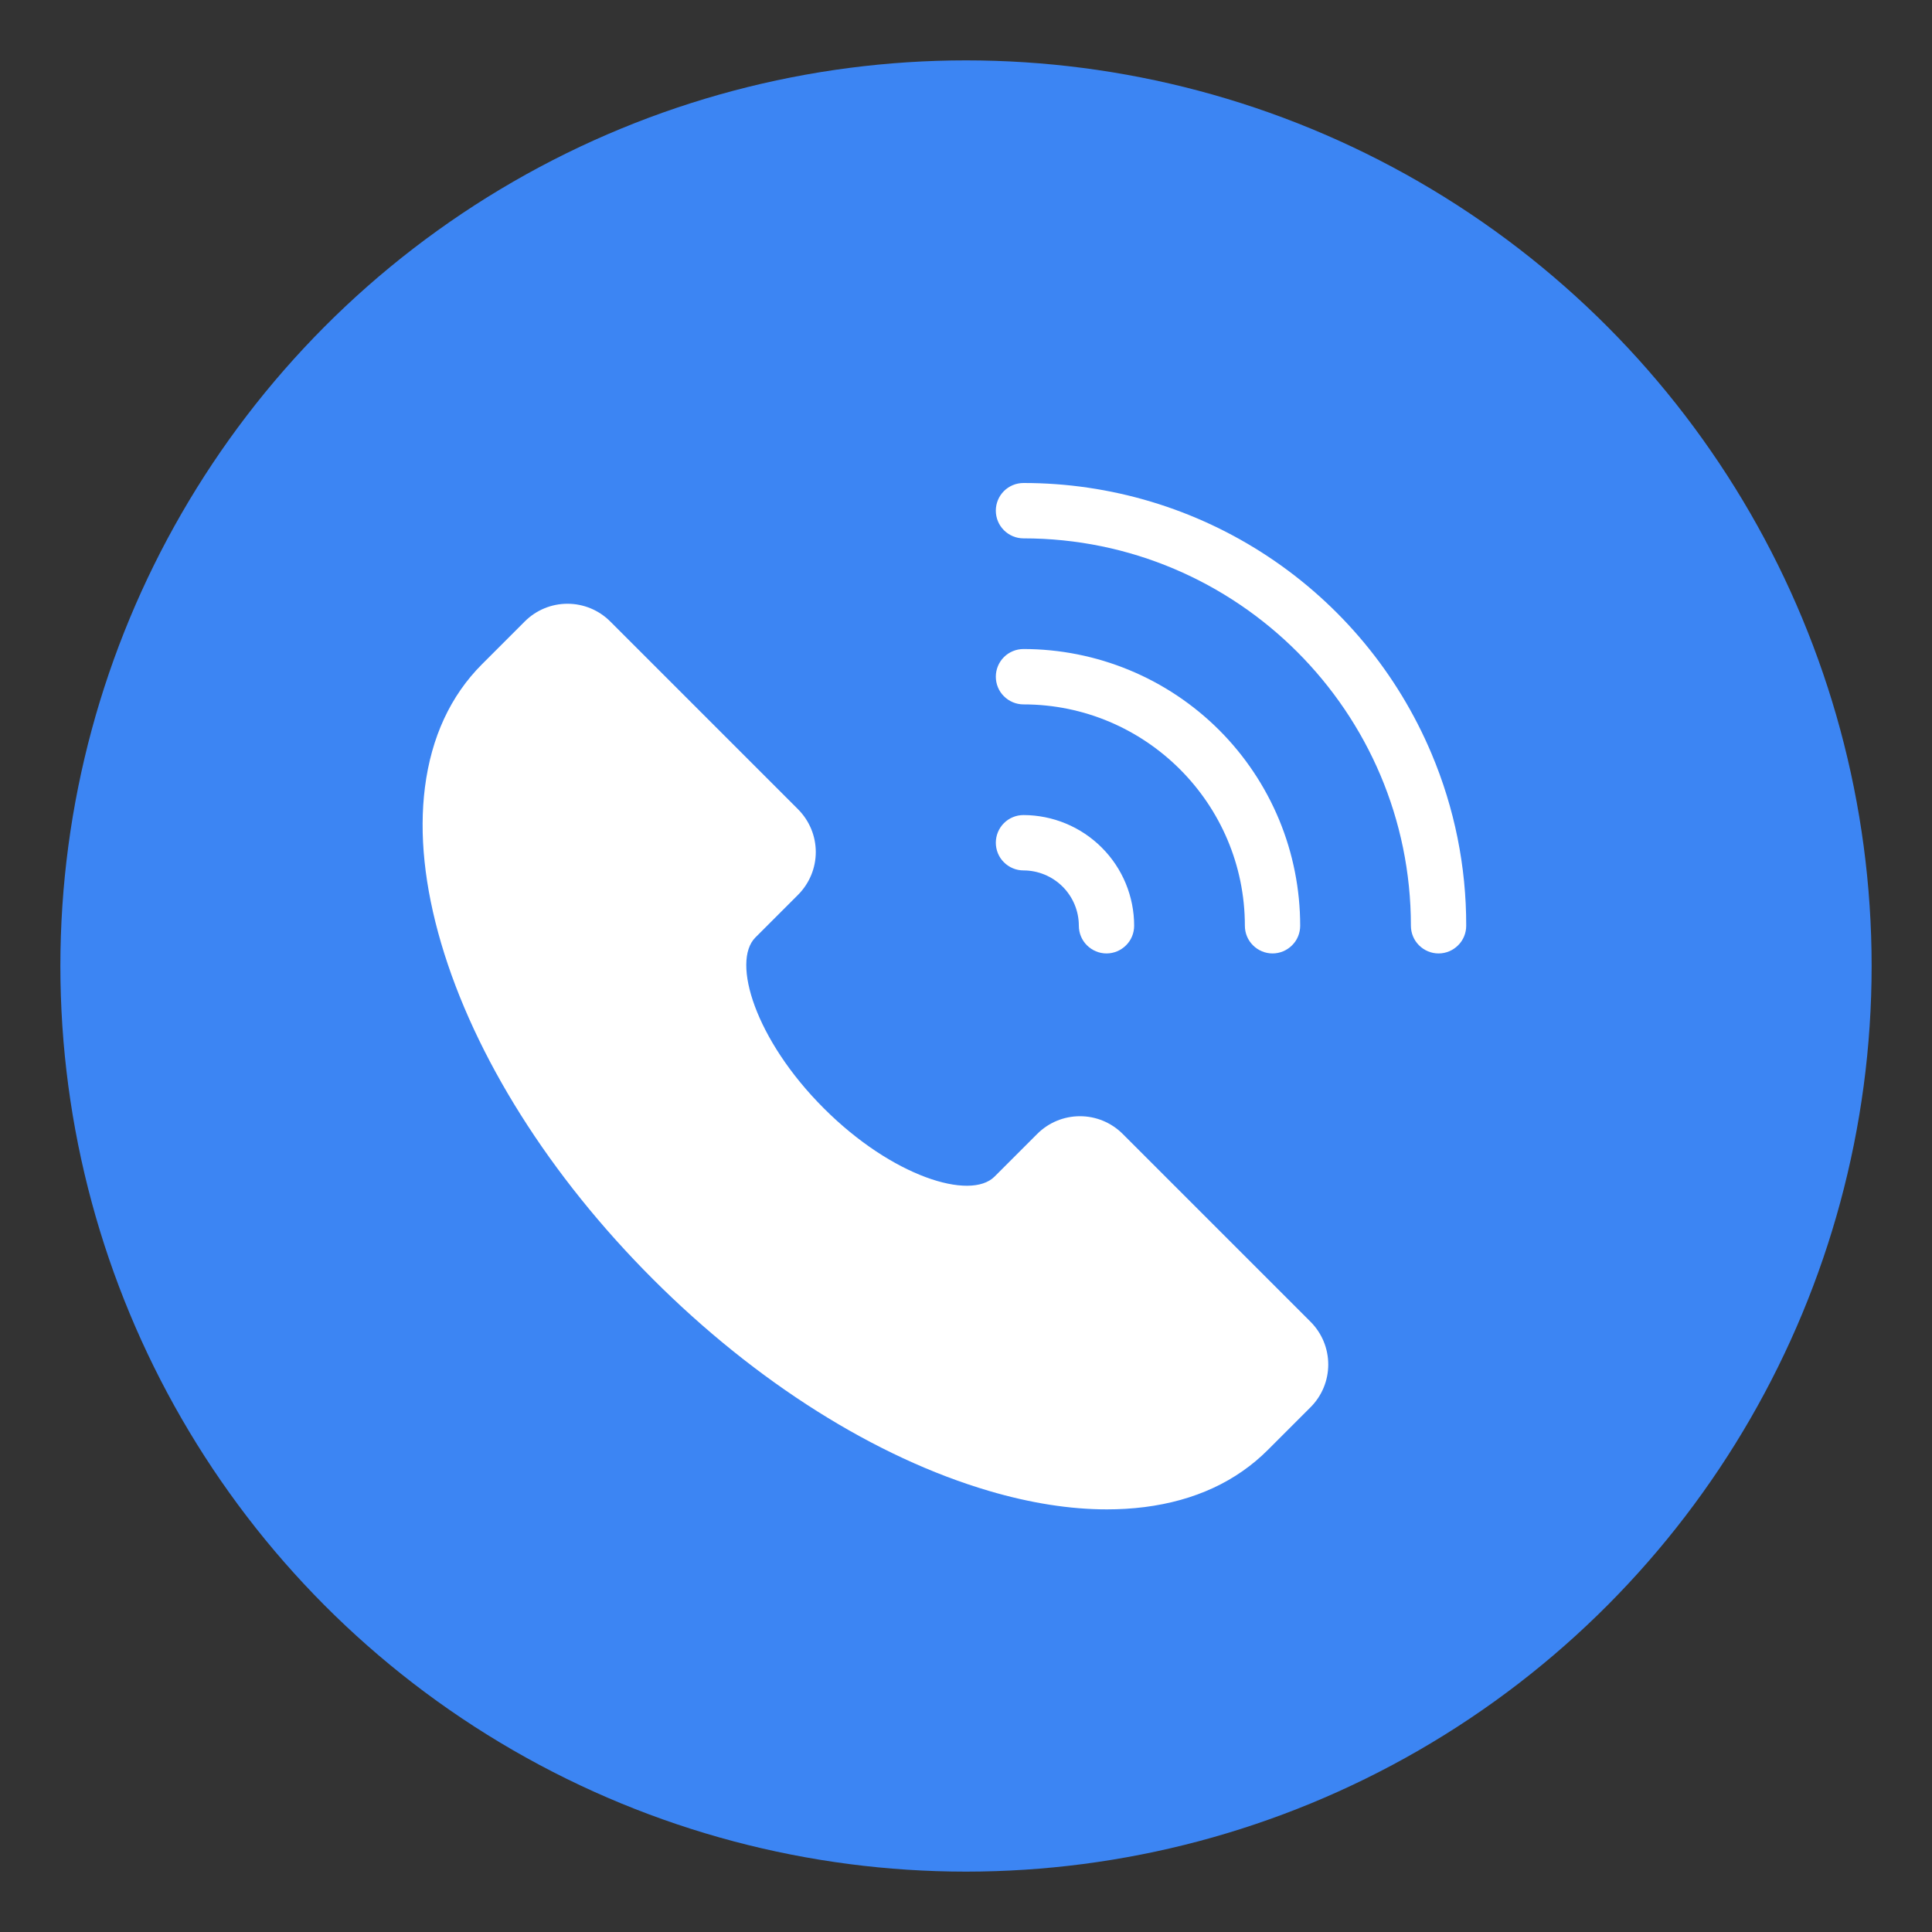 <svg width="32" height="32" viewBox="0 0 32 32" fill="none" xmlns="http://www.w3.org/2000/svg">
<rect x="0" y="0" width="32" height="32" fill="#333333" stroke="none"/>
<circle cx="16" cy="16" r="15" fill="#3C85F3"/>
<path d="M16.952 14.417C17.195 14.417 17.428 14.514 17.6 14.685C17.772 14.857 17.869 15.09 17.869 15.333C17.869 15.455 17.917 15.572 18.003 15.657C18.089 15.743 18.206 15.792 18.327 15.792C18.449 15.792 18.565 15.743 18.651 15.657C18.737 15.572 18.785 15.455 18.785 15.333C18.785 14.847 18.592 14.381 18.248 14.038C17.904 13.694 17.438 13.501 16.952 13.5C16.831 13.5 16.714 13.548 16.628 13.634C16.542 13.72 16.494 13.837 16.494 13.958C16.494 14.08 16.542 14.197 16.628 14.282C16.714 14.368 16.831 14.417 16.952 14.417ZM23.709 12.479C23.148 11.15 22.208 10.017 21.006 9.22C19.804 8.423 18.394 7.999 16.952 8C16.831 8 16.714 8.048 16.628 8.134C16.542 8.22 16.494 8.337 16.494 8.458C16.494 8.58 16.542 8.696 16.628 8.782C16.714 8.868 16.831 8.917 16.952 8.917C20.49 8.917 23.369 11.796 23.369 15.333C23.369 15.455 23.417 15.572 23.503 15.657C23.589 15.743 23.706 15.792 23.827 15.792C23.949 15.792 24.065 15.743 24.151 15.657C24.237 15.572 24.285 15.455 24.285 15.333C24.287 14.353 24.091 13.382 23.709 12.479ZM16.952 11.667C18.974 11.667 20.619 13.312 20.619 15.333C20.619 15.455 20.667 15.572 20.753 15.657C20.839 15.743 20.956 15.792 21.077 15.792C21.199 15.792 21.315 15.743 21.401 15.657C21.487 15.572 21.535 15.455 21.535 15.333C21.535 14.731 21.417 14.135 21.187 13.579C20.956 13.023 20.619 12.518 20.193 12.092C19.767 11.667 19.262 11.329 18.706 11.099C18.15 10.869 17.554 10.75 16.952 10.75C16.831 10.75 16.714 10.798 16.628 10.884C16.542 10.97 16.494 11.087 16.494 11.208C16.494 11.33 16.542 11.447 16.628 11.532C16.714 11.618 16.831 11.667 16.952 11.667Z" fill="white"/>
<path d="M21.707 21.893C21.895 22.081 22 22.335 22 22.601C22 22.866 21.895 23.12 21.707 23.308L21 24.015C20.477 24.538 19.79 24.856 18.957 24.962C18.75 24.988 18.542 25 18.334 25C17.727 25 17.073 24.898 16.38 24.694C14.5 24.141 12.523 22.895 10.814 21.186C9.105 19.477 7.859 17.5 7.306 15.62C7.031 14.683 6.94 13.816 7.038 13.043C7.144 12.21 7.462 11.523 7.985 11L8.692 10.293C8.88 10.105 9.134 10 9.399 10C9.665 10 9.919 10.105 10.107 10.293L13.219 13.405C13.406 13.593 13.512 13.847 13.512 14.112C13.512 14.378 13.406 14.632 13.219 14.82L12.512 15.527C12.112 15.927 12.51 17.223 13.644 18.356C14.777 19.49 16.072 19.889 16.473 19.488L17.18 18.781C17.368 18.593 17.622 18.488 17.888 18.488C18.153 18.488 18.407 18.593 18.595 18.781L21.707 21.893Z" fill="white"/>
</svg>

